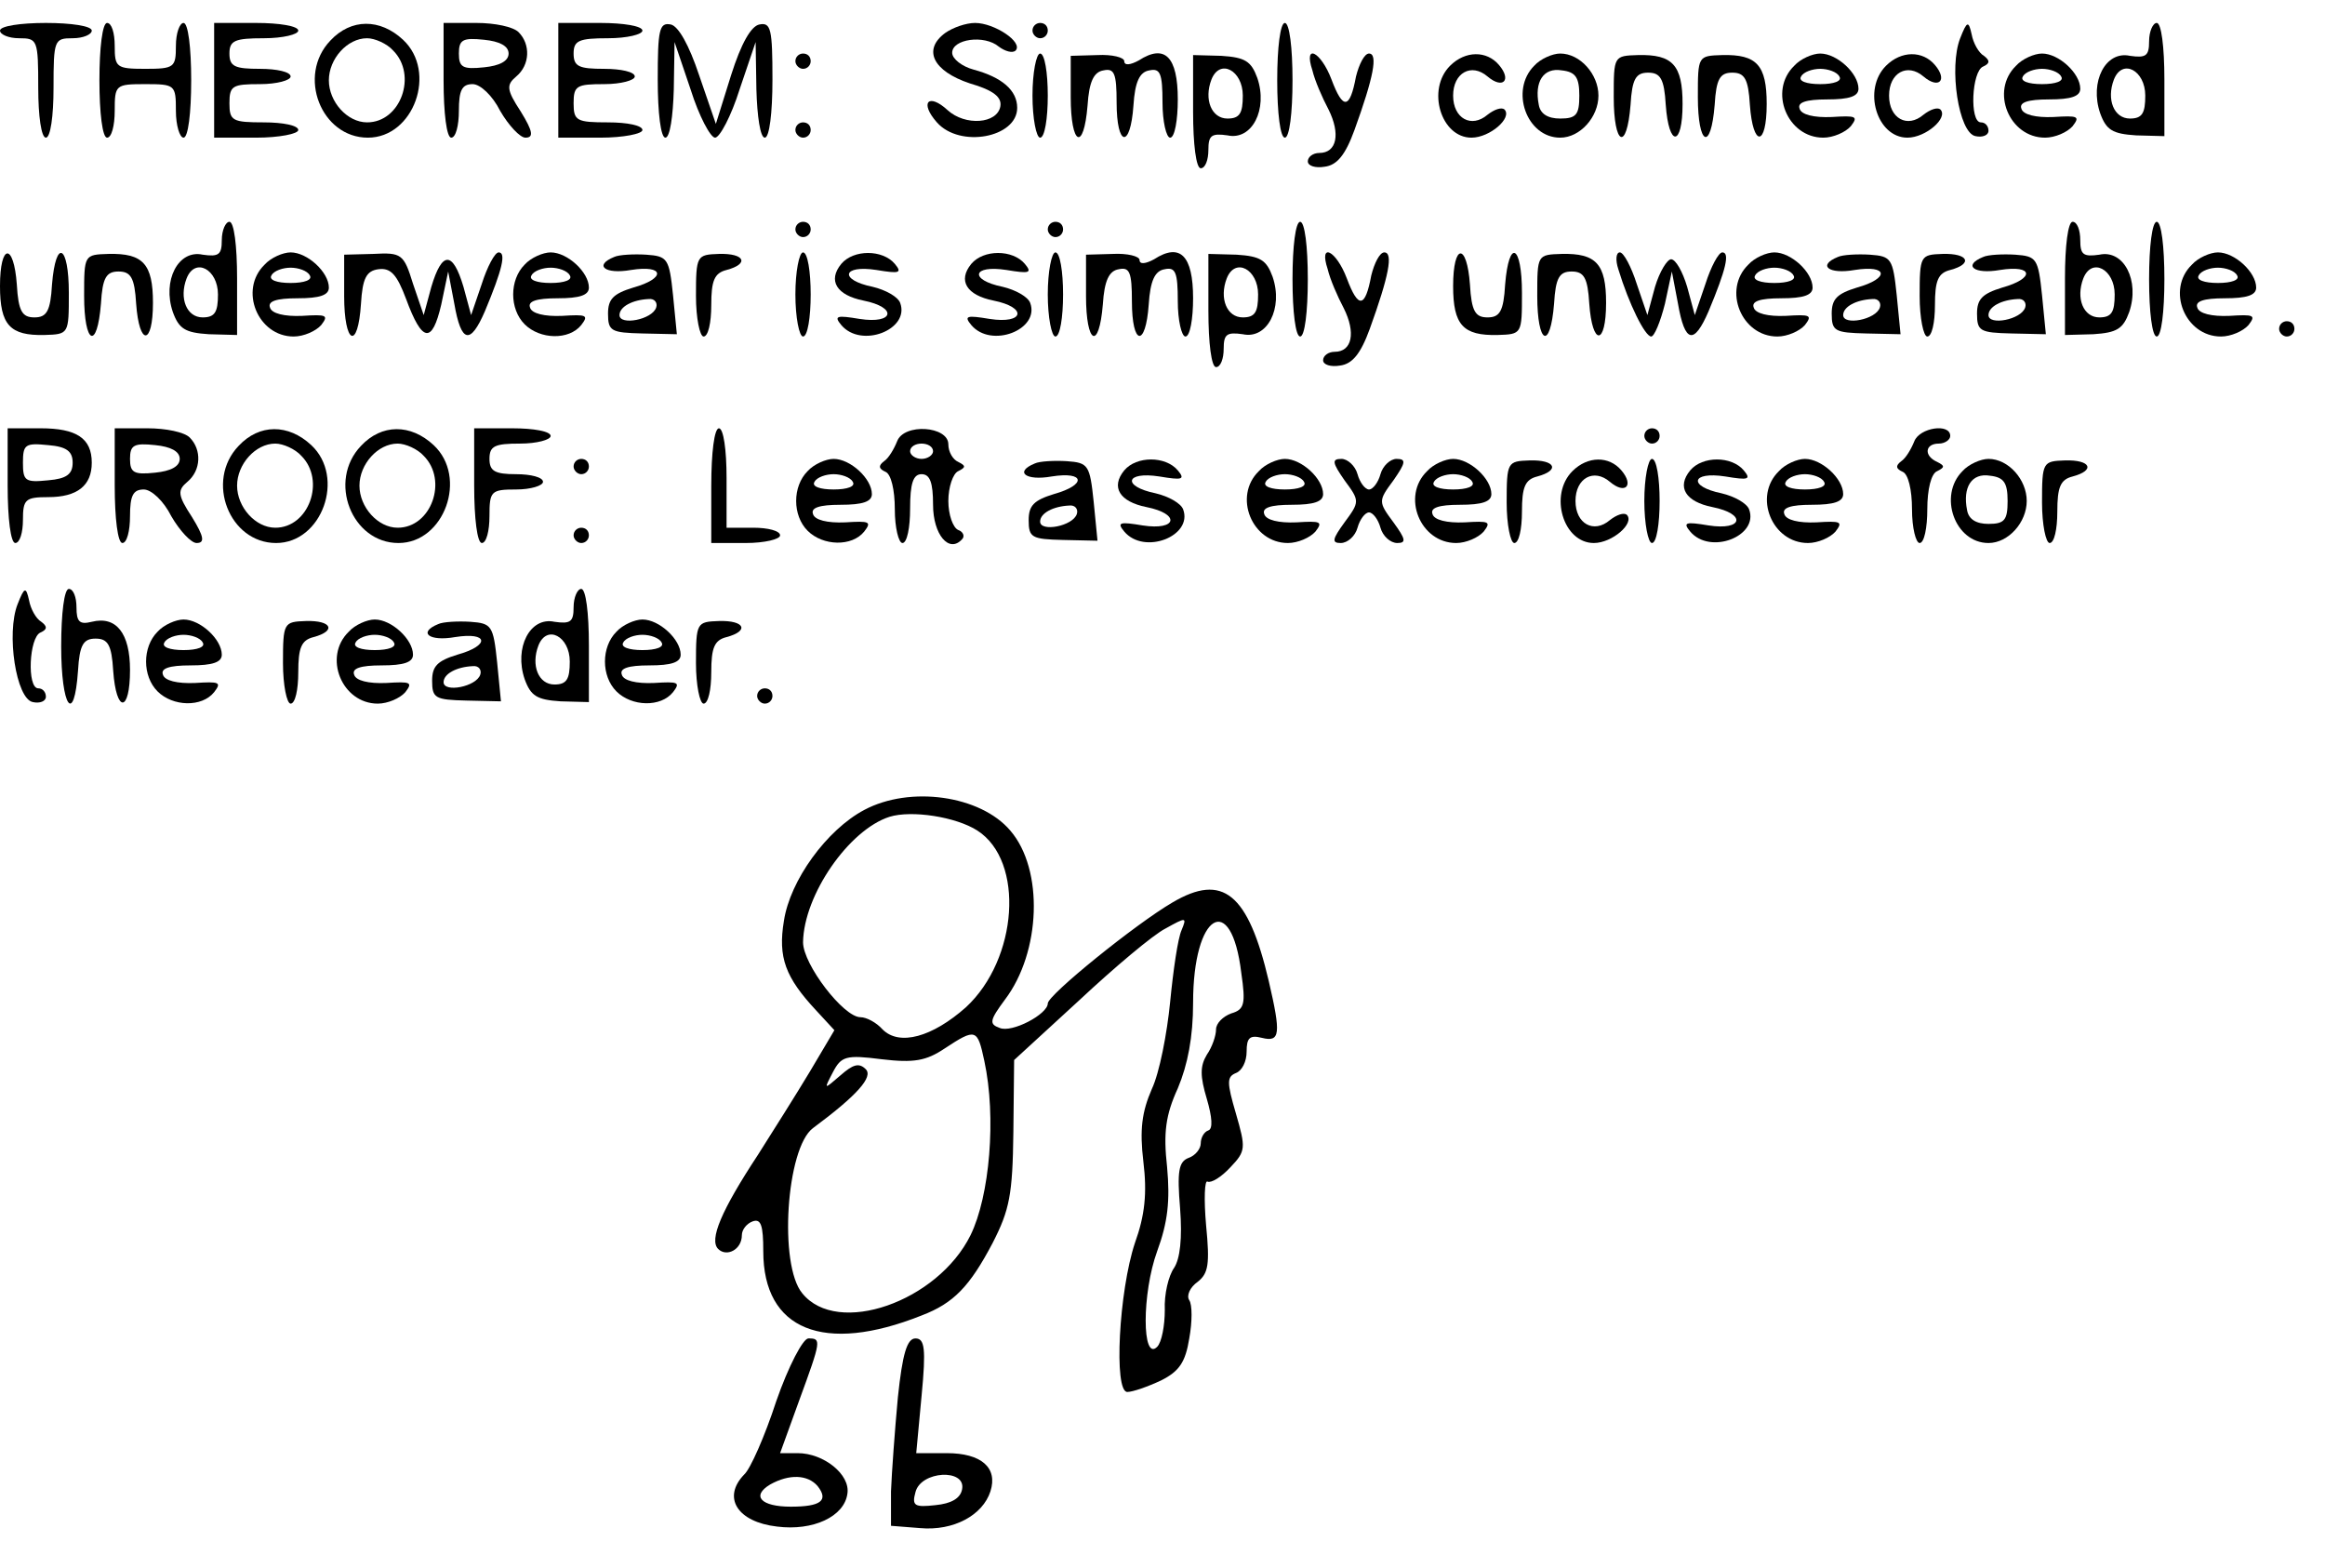 <?xml version="1.0" standalone="no"?>
<!DOCTYPE svg PUBLIC "-//W3C//DTD SVG 20010904//EN"
 "http://www.w3.org/TR/2001/REC-SVG-20010904/DTD/svg10.dtd">
<svg version="1.0" xmlns="http://www.w3.org/2000/svg"
 width="304pt" height="205pt" viewBox="0 0 304 205"
 preserveAspectRatio="xMidYMid meet">
<g transform="translate(0,205) scale(0.1,-0.1)"
fill="#000000" stroke="none">
<path d="M0 2010 c0 -5 11 -10 25 -10 24 0 25 -2 25 -65 0 -37 4 -65 10 -65 6
0 10 28 10 65 0 63 1 65 25 65 14 0 25 5 25 10 0 6 -27 10 -60 10 -33 0 -60
-4 -60 -10z"/>
<path d="M130 1945 c0 -43 4 -75 10 -75 6 0 10 16 10 35 0 34 1 35 40 35 39 0
40 -1 40 -35 0 -19 5 -35 10 -35 6 0 10 32 10 75 0 43 -4 75 -10 75 -5 0 -10
-13 -10 -30 0 -28 -2 -30 -40 -30 -38 0 -40 2 -40 30 0 17 -4 30 -10 30 -6 0
-10 -32 -10 -75z"/>
<path d="M280 1945 l0 -75 55 0 c30 0 55 5 55 10 0 6 -20 10 -45 10 -41 0 -45
2 -45 25 0 23 4 25 40 25 22 0 40 5 40 10 0 6 -18 10 -40 10 -33 0 -40 3 -40
20 0 17 7 20 45 20 25 0 45 5 45 10 0 6 -25 10 -55 10 l-55 0 0 -75z"/>
<path d="M432 1997 c-44 -46 -12 -127 49 -127 60 0 91 86 46 128 -30 28 -68
28 -95 -1z m82 -13 c32 -32 10 -94 -34 -94 -26 0 -50 27 -50 55 0 28 24 55 50
55 10 0 26 -7 34 -16z"/>
<path d="M580 1945 c0 -43 4 -75 10 -75 6 0 10 16 10 35 0 27 4 35 18 35 10 0
26 -15 36 -35 11 -19 26 -35 33 -35 11 0 10 8 -6 34 -19 29 -19 35 -6 46 18
15 19 42 3 58 -7 7 -31 12 -55 12 l-43 0 0 -75z m85 35 c0 -10 -12 -16 -32
-18 -28 -3 -33 0 -33 18 0 18 5 21 33 18 20 -2 32 -8 32 -18z"/>
<path d="M730 1945 l0 -75 55 0 c30 0 55 5 55 10 0 6 -20 10 -45 10 -41 0 -45
2 -45 25 0 23 4 25 40 25 22 0 40 5 40 10 0 6 -18 10 -40 10 -33 0 -40 3 -40
20 0 17 7 20 45 20 25 0 45 5 45 10 0 6 -25 10 -55 10 l-55 0 0 -75z"/>
<path d="M860 1946 c0 -44 4 -76 10 -76 6 0 10 28 11 63 l1 62 21 -62 c11 -35
26 -63 32 -63 6 0 21 28 32 63 l21 62 1 -62 c1 -35 5 -63 11 -63 6 0 10 32 10
76 0 66 -2 75 -17 72 -11 -2 -24 -25 -37 -66 l-20 -64 -22 64 c-13 39 -27 64
-37 66 -15 3 -17 -7 -17 -72z"/>
<path d="M1236 2007 c-30 -22 -16 -50 32 -66 31 -9 42 -18 40 -30 -4 -23 -46
-26 -69 -5 -25 23 -37 10 -14 -16 30 -34 105 -20 105 19 0 23 -20 40 -57 50
-15 4 -28 14 -28 22 0 18 42 24 61 8 8 -6 18 -9 22 -5 10 11 -28 36 -53 36
-12 0 -29 -6 -39 -13z"/>
<path d="M1350 2010 c0 -5 5 -10 10 -10 6 0 10 5 10 10 0 6 -4 10 -10 10 -5 0
-10 -4 -10 -10z"/>
<path d="M1670 1945 c0 -43 4 -75 10 -75 6 0 10 32 10 75 0 43 -4 75 -10 75
-6 0 -10 -32 -10 -75z"/>
<path d="M2563 2000 c-15 -38 -2 -124 20 -128 9 -2 17 1 17 7 0 6 -4 11 -10
11 -15 0 -12 67 3 73 9 4 9 8 1 14 -7 4 -14 17 -16 28 -4 18 -6 18 -15 -5z"/>
<path d="M2810 1996 c0 -19 -4 -22 -25 -19 -32 7 -53 -34 -39 -75 8 -22 16
-27 47 -29 l37 -1 0 74 c0 43 -4 74 -10 74 -5 0 -10 -11 -10 -24z m-5 -71 c0
-23 -4 -30 -20 -30 -21 0 -31 25 -21 51 11 28 41 12 41 -21z"/>
<path d="M1040 1970 c0 -5 5 -10 10 -10 6 0 10 5 10 10 0 6 -4 10 -10 10 -5 0
-10 -4 -10 -10z"/>
<path d="M1350 1925 c0 -30 5 -55 10 -55 6 0 10 25 10 55 0 30 -4 55 -10 55
-5 0 -10 -25 -10 -55z"/>
<path d="M1400 1923 c0 -63 17 -72 22 -11 2 31 8 44 21 46 14 3 17 -4 17 -42
0 -58 18 -61 22 -4 2 31 8 44 21 46 14 3 17 -4 17 -42 0 -25 5 -46 10 -46 6 0
10 23 10 50 0 56 -17 73 -51 51 -11 -6 -19 -7 -19 -1 0 5 -16 9 -35 8 l-35 -1
0 -54z"/>
<path d="M1560 1904 c0 -43 4 -74 10 -74 6 0 10 11 10 24 0 19 4 22 25 19 32
-7 53 34 39 75 -8 22 -16 27 -47 29 l-37 1 0 -74z m65 21 c0 -23 -4 -30 -20
-30 -21 0 -31 25 -21 51 11 28 41 12 41 -21z"/>
<path d="M1716 1958 c3 -13 13 -36 21 -51 16 -32 11 -57 -12 -57 -8 0 -15 -5
-15 -11 0 -6 10 -9 22 -7 16 2 27 15 39 48 25 69 31 100 19 100 -6 0 -13 -14
-17 -30 -8 -43 -17 -44 -32 -4 -14 37 -37 48 -25 12z"/>
<path d="M1896 1964 c-31 -31 -12 -94 28 -94 24 0 54 26 43 37 -4 3 -13 0 -22
-7 -21 -18 -45 -5 -45 25 0 30 24 43 45 25 20 -17 32 -5 15 15 -16 19 -44 19
-64 -1z"/>
<path d="M2006 1964 c-32 -32 -10 -94 34 -94 26 0 50 27 50 55 0 28 -24 55
-50 55 -10 0 -26 -7 -34 -16z m59 -39 c0 -25 -4 -30 -25 -30 -16 0 -26 6 -28
18 -6 30 6 49 30 45 18 -2 23 -9 23 -33z"/>
<path d="M2110 1923 c0 -63 17 -72 22 -10 2 34 7 42 23 42 16 0 21 -8 23 -42
4 -56 22 -55 22 1 0 51 -13 65 -58 64 -32 -1 -32 -1 -32 -55z"/>
<path d="M2220 1923 c0 -63 17 -72 22 -10 2 34 7 42 23 42 16 0 21 -8 23 -42
4 -56 22 -55 22 1 0 51 -13 65 -58 64 -32 -1 -32 -1 -32 -55z"/>
<path d="M2346 1964 c-34 -33 -9 -94 38 -94 13 0 29 7 36 15 10 13 7 14 -25
12 -23 -1 -40 3 -42 11 -3 8 8 12 36 12 29 0 41 4 41 14 0 20 -28 46 -50 46
-10 0 -26 -7 -34 -16z m59 -14 c4 -6 -7 -10 -25 -10 -18 0 -29 4 -25 10 3 6
15 10 25 10 10 0 22 -4 25 -10z"/>
<path d="M2466 1964 c-31 -31 -12 -94 28 -94 24 0 54 26 43 37 -4 3 -13 0 -22
-7 -21 -18 -45 -5 -45 25 0 30 24 43 45 25 20 -17 32 -5 15 15 -16 19 -44 19
-64 -1z"/>
<path d="M2636 1964 c-34 -33 -9 -94 38 -94 13 0 29 7 36 15 10 13 7 14 -25
12 -23 -1 -40 3 -42 11 -3 8 8 12 36 12 29 0 41 4 41 14 0 20 -28 46 -50 46
-10 0 -26 -7 -34 -16z m59 -14 c4 -6 -7 -10 -25 -10 -18 0 -29 4 -25 10 3 6
15 10 25 10 10 0 22 -4 25 -10z"/>
<path d="M1040 1880 c0 -5 5 -10 10 -10 6 0 10 5 10 10 0 6 -4 10 -10 10 -5 0
-10 -4 -10 -10z"/>
<path d="M290 1736 c0 -19 -4 -22 -25 -19 -32 7 -53 -34 -39 -75 8 -22 16 -27
47 -29 l37 -1 0 74 c0 43 -4 74 -10 74 -5 0 -10 -11 -10 -24z m-5 -71 c0 -23
-4 -30 -20 -30 -21 0 -31 25 -21 51 11 28 41 12 41 -21z"/>
<path d="M1040 1750 c0 -5 5 -10 10 -10 6 0 10 5 10 10 0 6 -4 10 -10 10 -5 0
-10 -4 -10 -10z"/>
<path d="M1370 1750 c0 -5 5 -10 10 -10 6 0 10 5 10 10 0 6 -4 10 -10 10 -5 0
-10 -4 -10 -10z"/>
<path d="M1690 1685 c0 -43 4 -75 10 -75 6 0 10 32 10 75 0 43 -4 75 -10 75
-6 0 -10 -32 -10 -75z"/>
<path d="M2700 1686 l0 -74 37 1 c31 2 39 7 47 29 14 41 -7 82 -39 75 -21 -3
-25 0 -25 19 0 13 -4 24 -10 24 -6 0 -10 -31 -10 -74z m65 -21 c0 -23 -4 -30
-20 -30 -21 0 -31 25 -21 51 11 28 41 12 41 -21z"/>
<path d="M2810 1685 c0 -43 4 -75 10 -75 6 0 10 32 10 75 0 43 -4 75 -10 75
-6 0 -10 -32 -10 -75z"/>
<path d="M0 1676 c0 -51 13 -65 58 -64 32 1 32 1 32 55 0 63 -17 72 -22 11 -2
-35 -7 -43 -23 -43 -16 0 -21 8 -23 43 -4 55 -22 54 -22 -2z"/>
<path d="M110 1663 c0 -63 17 -72 22 -10 2 34 7 42 23 42 16 0 21 -8 23 -42 4
-56 22 -55 22 1 0 51 -13 65 -58 64 -32 -1 -32 -1 -32 -55z"/>
<path d="M346 1704 c-34 -33 -9 -94 38 -94 13 0 29 7 36 15 10 13 7 14 -25 12
-23 -1 -40 3 -42 11 -3 8 8 12 36 12 29 0 41 4 41 14 0 20 -28 46 -50 46 -10
0 -26 -7 -34 -16z m59 -14 c4 -6 -7 -10 -25 -10 -18 0 -29 4 -25 10 3 6 15 10
25 10 10 0 22 -4 25 -10z"/>
<path d="M450 1663 c0 -63 18 -72 22 -10 2 33 7 43 23 45 16 2 24 -7 36 -39
21 -57 34 -59 46 -7 l9 43 8 -42 c9 -52 21 -54 40 -10 23 55 28 77 18 77 -5 0
-15 -19 -22 -41 l-14 -41 -10 37 c-14 47 -28 47 -42 0 l-10 -37 -14 41 c-12
39 -15 41 -52 39 l-38 -1 0 -54z"/>
<path d="M686 1704 c-20 -20 -20 -58 0 -78 20 -20 58 -21 74 -1 10 13 7 14
-25 12 -23 -1 -40 3 -42 11 -3 8 8 12 36 12 29 0 41 4 41 14 0 20 -28 46 -50
46 -10 0 -26 -7 -34 -16z m59 -14 c4 -6 -7 -10 -25 -10 -18 0 -29 4 -25 10 3
6 15 10 25 10 10 0 22 -4 25 -10z"/>
<path d="M803 1714 c-27 -11 -12 -23 22 -17 44 7 46 -11 3 -23 -26 -8 -33 -15
-33 -34 0 -23 4 -25 45 -26 l45 -1 -5 51 c-5 48 -7 51 -35 53 -16 1 -36 0 -42
-3z m55 -66 c-5 -16 -48 -24 -48 -10 0 11 17 20 38 21 8 1 12 -5 10 -11z"/>
<path d="M910 1663 c0 -29 5 -53 10 -53 6 0 10 18 10 41 0 32 4 42 20 46 30 8
24 22 -10 21 -29 -1 -30 -2 -30 -55z"/>
<path d="M1040 1665 c0 -30 5 -55 10 -55 6 0 10 25 10 55 0 30 -4 55 -10 55
-5 0 -10 -25 -10 -55z"/>
<path d="M1100 1705 c-18 -22 -6 -41 29 -48 45 -9 40 -31 -5 -24 -30 5 -34 4
-24 -8 26 -31 90 -6 77 29 -3 8 -19 17 -36 21 -44 9 -40 29 5 22 30 -5 34 -4
24 8 -16 19 -54 19 -70 0z"/>
<path d="M1270 1705 c-18 -22 -6 -41 29 -48 45 -9 40 -31 -5 -24 -30 5 -34 4
-24 -8 26 -31 90 -6 77 29 -3 8 -19 17 -36 21 -44 9 -40 29 5 22 30 -5 34 -4
24 8 -16 19 -54 19 -70 0z"/>
<path d="M1370 1665 c0 -30 5 -55 10 -55 6 0 10 25 10 55 0 30 -4 55 -10 55
-5 0 -10 -25 -10 -55z"/>
<path d="M1420 1663 c0 -63 17 -72 22 -11 2 31 8 44 21 46 14 3 17 -4 17 -42
0 -58 18 -61 22 -4 2 31 8 44 21 46 14 3 17 -4 17 -42 0 -25 5 -46 10 -46 6 0
10 23 10 50 0 56 -17 73 -51 51 -11 -6 -19 -7 -19 -1 0 5 -16 9 -35 8 l-35 -1
0 -54z"/>
<path d="M1580 1644 c0 -43 4 -74 10 -74 6 0 10 11 10 24 0 19 4 22 25 19 32
-7 53 34 39 75 -8 22 -16 27 -47 29 l-37 1 0 -74z m65 21 c0 -23 -4 -30 -20
-30 -21 0 -31 25 -21 51 11 28 41 12 41 -21z"/>
<path d="M1736 1698 c3 -13 13 -36 21 -51 16 -32 11 -57 -12 -57 -8 0 -15 -5
-15 -11 0 -6 10 -9 22 -7 16 2 27 15 39 48 25 69 31 100 19 100 -6 0 -13 -14
-17 -30 -8 -43 -17 -44 -32 -4 -14 37 -37 48 -25 12z"/>
<path d="M1900 1676 c0 -51 13 -65 58 -64 32 1 32 1 32 55 0 63 -17 72 -22 11
-2 -35 -7 -43 -23 -43 -16 0 -21 8 -23 43 -4 55 -22 54 -22 -2z"/>
<path d="M2010 1663 c0 -63 17 -72 22 -10 2 34 7 42 23 42 16 0 21 -8 23 -42
4 -56 22 -55 22 1 0 51 -13 65 -58 64 -32 -1 -32 -1 -32 -55z"/>
<path d="M2116 1698 c14 -46 35 -88 43 -88 4 0 12 19 18 43 l9 42 8 -42 c9
-52 21 -54 40 -10 23 55 28 77 18 77 -5 0 -15 -19 -22 -41 l-14 -41 -10 37
c-6 20 -15 36 -21 36 -5 0 -15 -16 -21 -36 l-10 -37 -14 41 c-7 22 -17 41 -22
41 -5 0 -6 -10 -2 -22z"/>
<path d="M2286 1704 c-34 -33 -9 -94 38 -94 13 0 29 7 36 15 10 13 7 14 -25
12 -23 -1 -40 3 -42 11 -3 8 8 12 36 12 29 0 41 4 41 14 0 20 -28 46 -50 46
-10 0 -26 -7 -34 -16z m59 -14 c4 -6 -7 -10 -25 -10 -18 0 -29 4 -25 10 3 6
15 10 25 10 10 0 22 -4 25 -10z"/>
<path d="M2403 1714 c-27 -11 -12 -23 22 -17 44 7 46 -11 3 -23 -26 -8 -33
-15 -33 -34 0 -23 4 -25 45 -26 l45 -1 -5 51 c-5 48 -7 51 -35 53 -16 1 -36 0
-42 -3z m55 -66 c-5 -16 -48 -24 -48 -10 0 11 17 20 38 21 8 1 12 -5 10 -11z"/>
<path d="M2510 1663 c0 -29 5 -53 10 -53 6 0 10 18 10 41 0 32 4 42 20 46 30
8 24 22 -10 21 -29 -1 -30 -2 -30 -55z"/>
<path d="M2593 1714 c-27 -11 -12 -23 22 -17 44 7 46 -11 3 -23 -26 -8 -33
-15 -33 -34 0 -23 4 -25 45 -26 l45 -1 -5 51 c-5 48 -7 51 -35 53 -16 1 -36 0
-42 -3z m55 -66 c-5 -16 -48 -24 -48 -10 0 11 17 20 38 21 8 1 12 -5 10 -11z"/>
<path d="M2866 1704 c-34 -33 -9 -94 38 -94 13 0 29 7 36 15 10 13 7 14 -25
12 -23 -1 -40 3 -42 11 -3 8 8 12 36 12 29 0 41 4 41 14 0 20 -28 46 -50 46
-10 0 -26 -7 -34 -16z m59 -14 c4 -6 -7 -10 -25 -10 -18 0 -29 4 -25 10 3 6
15 10 25 10 10 0 22 -4 25 -10z"/>
<path d="M2980 1620 c0 -5 5 -10 10 -10 6 0 10 5 10 10 0 6 -4 10 -10 10 -5 0
-10 -4 -10 -10z"/>
<path d="M10 1415 c0 -43 4 -75 10 -75 6 0 10 14 10 30 0 27 3 30 33 30 38 0
57 15 57 45 0 32 -20 45 -67 45 l-43 0 0 -75z m85 30 c0 -15 -8 -21 -32 -23
-30 -3 -33 -1 -33 23 0 24 3 26 33 23 24 -2 32 -8 32 -23z"/>
<path d="M150 1415 c0 -43 4 -75 10 -75 6 0 10 16 10 35 0 27 4 35 18 35 10 0
26 -15 36 -35 11 -19 26 -35 33 -35 11 0 10 8 -6 34 -19 29 -19 35 -6 46 18
15 19 42 3 58 -7 7 -31 12 -55 12 l-43 0 0 -75z m85 35 c0 -10 -12 -16 -32
-18 -28 -3 -33 0 -33 18 0 18 5 21 33 18 20 -2 32 -8 32 -18z"/>
<path d="M312 1467 c-44 -46 -12 -127 49 -127 60 0 91 86 46 128 -30 28 -68
28 -95 -1z m82 -13 c32 -32 10 -94 -34 -94 -26 0 -50 27 -50 55 0 28 24 55 50
55 10 0 26 -7 34 -16z"/>
<path d="M472 1467 c-44 -46 -12 -127 49 -127 60 0 91 86 46 128 -30 28 -68
28 -95 -1z m82 -13 c32 -32 10 -94 -34 -94 -26 0 -50 27 -50 55 0 28 24 55 50
55 10 0 26 -7 34 -16z"/>
<path d="M620 1415 c0 -43 4 -75 10 -75 6 0 10 16 10 35 0 33 2 35 35 35 19 0
35 5 35 10 0 6 -16 10 -35 10 -28 0 -35 4 -35 20 0 17 7 20 40 20 22 0 40 5
40 10 0 6 -22 10 -50 10 l-50 0 0 -75z"/>
<path d="M930 1415 l0 -75 45 0 c25 0 45 5 45 10 0 6 -16 10 -35 10 l-35 0 0
65 c0 37 -4 65 -10 65 -6 0 -10 -32 -10 -75z"/>
<path d="M1173 1473 c-4 -10 -11 -22 -17 -26 -8 -6 -7 -10 2 -14 7 -3 12 -23
12 -49 0 -24 5 -44 10 -44 6 0 10 20 10 45 0 33 4 45 15 45 11 0 15 -11 15
-40 0 -39 21 -64 38 -45 4 4 1 10 -5 12 -7 3 -13 20 -13 38 0 18 6 36 13 39
10 5 10 7 0 12 -7 3 -13 13 -13 23 0 24 -58 28 -67 4z m47 -13 c0 -5 -7 -10
-15 -10 -8 0 -15 5 -15 10 0 6 7 10 15 10 8 0 15 -4 15 -10z"/>
<path d="M2150 1480 c0 -5 5 -10 10 -10 6 0 10 5 10 10 0 6 -4 10 -10 10 -5 0
-10 -4 -10 -10z"/>
<path d="M2503 1473 c-4 -10 -11 -22 -17 -26 -8 -6 -7 -10 2 -14 7 -3 12 -23
12 -49 0 -24 5 -44 10 -44 6 0 10 20 10 44 0 26 5 47 13 50 10 5 10 7 0 12
-18 8 -16 24 2 24 8 0 15 5 15 10 0 17 -40 11 -47 -7z"/>
<path d="M750 1440 c0 -5 5 -10 10 -10 6 0 10 5 10 10 0 6 -4 10 -10 10 -5 0
-10 -4 -10 -10z"/>
<path d="M1056 1434 c-20 -20 -20 -58 0 -78 20 -20 58 -21 74 -1 10 13 7 14
-25 12 -23 -1 -40 3 -42 11 -3 8 8 12 36 12 29 0 41 4 41 14 0 20 -28 46 -50
46 -10 0 -26 -7 -34 -16z m59 -14 c4 -6 -7 -10 -25 -10 -18 0 -29 4 -25 10 3
6 15 10 25 10 10 0 22 -4 25 -10z"/>
<path d="M1353 1444 c-27 -11 -12 -23 22 -17 44 7 46 -11 3 -23 -26 -8 -33
-15 -33 -34 0 -23 4 -25 45 -26 l45 -1 -5 51 c-5 48 -7 51 -35 53 -16 1 -36 0
-42 -3z m55 -66 c-5 -16 -48 -24 -48 -10 0 11 17 20 38 21 8 1 12 -5 10 -11z"/>
<path d="M1470 1435 c-18 -22 -6 -41 29 -48 45 -9 40 -31 -5 -24 -30 5 -34 4
-24 -8 26 -31 90 -6 77 29 -3 8 -19 17 -36 21 -44 9 -40 29 5 22 30 -5 34 -4
24 8 -16 19 -54 19 -70 0z"/>
<path d="M1646 1434 c-34 -33 -9 -94 38 -94 13 0 29 7 36 15 10 13 7 14 -25
12 -23 -1 -40 3 -42 11 -3 8 8 12 36 12 29 0 41 4 41 14 0 20 -28 46 -50 46
-10 0 -26 -7 -34 -16z m59 -14 c4 -6 -7 -10 -25 -10 -18 0 -29 4 -25 10 3 6
15 10 25 10 10 0 22 -4 25 -10z"/>
<path d="M1758 1422 c20 -27 20 -28 0 -55 -16 -22 -17 -27 -5 -27 9 0 19 9 22
20 3 11 10 20 15 20 5 0 12 -9 15 -20 3 -11 13 -20 22 -20 12 0 11 5 -5 27
-20 27 -20 28 0 55 16 23 17 28 4 28 -8 0 -18 -9 -21 -20 -3 -11 -10 -20 -15
-20 -5 0 -12 9 -15 20 -3 11 -13 20 -21 20 -13 0 -12 -5 4 -28z"/>
<path d="M1866 1434 c-34 -33 -9 -94 38 -94 13 0 29 7 36 15 10 13 7 14 -25
12 -23 -1 -40 3 -42 11 -3 8 8 12 36 12 29 0 41 4 41 14 0 20 -28 46 -50 46
-10 0 -26 -7 -34 -16z m59 -14 c4 -6 -7 -10 -25 -10 -18 0 -29 4 -25 10 3 6
15 10 25 10 10 0 22 -4 25 -10z"/>
<path d="M1970 1393 c0 -29 5 -53 10 -53 6 0 10 18 10 41 0 32 4 42 20 46 30
8 24 22 -10 21 -29 -1 -30 -2 -30 -55z"/>
<path d="M2056 1434 c-31 -31 -12 -94 28 -94 24 0 54 26 43 37 -4 3 -13 0 -22
-7 -21 -18 -45 -5 -45 25 0 30 24 43 45 25 20 -17 32 -5 15 15 -16 19 -44 19
-64 -1z"/>
<path d="M2150 1395 c0 -30 5 -55 10 -55 6 0 10 25 10 55 0 30 -4 55 -10 55
-5 0 -10 -25 -10 -55z"/>
<path d="M2210 1435 c-18 -22 -6 -41 29 -48 45 -9 40 -31 -5 -24 -30 5 -34 4
-24 -8 26 -31 90 -6 77 29 -3 8 -19 17 -36 21 -44 9 -40 29 5 22 30 -5 34 -4
24 8 -16 19 -54 19 -70 0z"/>
<path d="M2326 1434 c-34 -33 -9 -94 38 -94 13 0 29 7 36 15 10 13 7 14 -25
12 -23 -1 -40 3 -42 11 -3 8 8 12 36 12 29 0 41 4 41 14 0 20 -28 46 -50 46
-10 0 -26 -7 -34 -16z m59 -14 c4 -6 -7 -10 -25 -10 -18 0 -29 4 -25 10 3 6
15 10 25 10 10 0 22 -4 25 -10z"/>
<path d="M2566 1434 c-32 -32 -10 -94 34 -94 26 0 50 27 50 55 0 28 -24 55
-50 55 -10 0 -26 -7 -34 -16z m59 -39 c0 -25 -4 -30 -25 -30 -16 0 -26 6 -28
18 -6 30 6 49 30 45 18 -2 23 -9 23 -33z"/>
<path d="M2670 1393 c0 -29 5 -53 10 -53 6 0 10 18 10 41 0 32 4 42 20 46 30
8 24 22 -10 21 -29 -1 -30 -2 -30 -55z"/>
<path d="M750 1350 c0 -5 5 -10 10 -10 6 0 10 5 10 10 0 6 -4 10 -10 10 -5 0
-10 -4 -10 -10z"/>
<path d="M23 1260 c-15 -38 -2 -124 20 -128 9 -2 17 1 17 7 0 6 -4 11 -10 11
-15 0 -12 67 3 73 9 4 9 8 1 14 -7 4 -14 17 -16 28 -4 18 -6 18 -15 -5z"/>
<path d="M80 1205 c0 -80 17 -104 22 -32 2 34 7 42 23 42 16 0 21 -8 23 -42 4
-56 22 -55 22 1 0 48 -18 71 -50 63 -16 -4 -20 0 -20 19 0 13 -4 24 -10 24 -6
0 -10 -32 -10 -75z"/>
<path d="M750 1256 c0 -19 -4 -22 -25 -19 -32 7 -53 -34 -39 -75 8 -22 16 -27
47 -29 l37 -1 0 74 c0 43 -4 74 -10 74 -5 0 -10 -11 -10 -24z m-5 -71 c0 -23
-4 -30 -20 -30 -21 0 -31 25 -21 51 11 28 41 12 41 -21z"/>
<path d="M206 1224 c-20 -20 -20 -58 0 -78 20 -20 58 -21 74 -1 10 13 7 14
-25 12 -23 -1 -40 3 -42 11 -3 8 8 12 36 12 29 0 41 4 41 14 0 20 -28 46 -50
46 -10 0 -26 -7 -34 -16z m59 -14 c4 -6 -7 -10 -25 -10 -18 0 -29 4 -25 10 3
6 15 10 25 10 10 0 22 -4 25 -10z"/>
<path d="M370 1183 c0 -29 5 -53 10 -53 6 0 10 18 10 41 0 32 4 42 20 46 30 8
24 22 -10 21 -29 -1 -30 -2 -30 -55z"/>
<path d="M456 1224 c-34 -33 -9 -94 38 -94 13 0 29 7 36 15 10 13 7 14 -25 12
-23 -1 -40 3 -42 11 -3 8 8 12 36 12 29 0 41 4 41 14 0 20 -28 46 -50 46 -10
0 -26 -7 -34 -16z m59 -14 c4 -6 -7 -10 -25 -10 -18 0 -29 4 -25 10 3 6 15 10
25 10 10 0 22 -4 25 -10z"/>
<path d="M573 1234 c-27 -11 -12 -23 22 -17 44 7 46 -11 3 -23 -26 -8 -33 -15
-33 -34 0 -23 4 -25 45 -26 l45 -1 -5 51 c-5 48 -7 51 -35 53 -16 1 -36 0 -42
-3z m55 -66 c-5 -16 -48 -24 -48 -10 0 11 17 20 38 21 8 1 12 -5 10 -11z"/>
<path d="M806 1224 c-20 -20 -20 -58 0 -78 20 -20 58 -21 74 -1 10 13 7 14
-25 12 -23 -1 -40 3 -42 11 -3 8 8 12 36 12 29 0 41 4 41 14 0 20 -28 46 -50
46 -10 0 -26 -7 -34 -16z m59 -14 c4 -6 -7 -10 -25 -10 -18 0 -29 4 -25 10 3
6 15 10 25 10 10 0 22 -4 25 -10z"/>
<path d="M910 1183 c0 -29 5 -53 10 -53 6 0 10 18 10 41 0 32 4 42 20 46 30 8
24 22 -10 21 -29 -1 -30 -2 -30 -55z"/>
<path d="M990 1140 c0 -5 5 -10 10 -10 6 0 10 5 10 10 0 6 -4 10 -10 10 -5 0
-10 -4 -10 -10z"/>
<path d="M1130 991 c-49 -26 -97 -92 -105 -145 -8 -48 2 -74 42 -117 l24 -26
-32 -54 c-18 -30 -49 -79 -68 -109 -48 -73 -64 -111 -52 -123 11 -11 31 -1 31
18 0 7 6 15 14 18 11 4 14 -5 14 -39 0 -103 79 -135 207 -84 42 16 63 38 93
95 22 43 26 63 27 144 l1 95 85 78 c46 43 97 86 113 94 27 15 28 15 21 -2 -5
-11 -11 -53 -15 -94 -4 -41 -14 -93 -24 -114 -13 -30 -16 -53 -11 -95 5 -41 2
-70 -11 -106 -21 -63 -28 -195 -10 -195 7 0 27 7 44 15 24 12 32 24 37 55 4
22 4 44 0 50 -4 6 1 17 11 24 14 11 16 23 11 74 -3 34 -2 60 2 57 5 -2 18 6
30 19 20 21 20 25 7 70 -12 41 -12 48 0 53 8 3 14 15 14 28 0 18 4 22 20 18
24 -6 25 5 9 74 -27 115 -60 142 -126 103 -48 -28 -163 -121 -163 -132 0 -14
-47 -39 -63 -32 -14 5 -13 10 7 37 47 62 51 170 7 221 -39 46 -131 59 -191 27z
m148 -27 c62 -40 53 -168 -15 -231 -44 -39 -87 -51 -109 -29 -8 9 -21 16 -29
16 -22 0 -75 69 -75 98 1 62 60 147 113 164 29 9 87 0 115 -18z m345 -186 c6
-41 4 -48 -13 -53 -11 -4 -20 -13 -20 -21 0 -8 -5 -23 -12 -33 -9 -15 -9 -28
0 -58 7 -24 8 -39 2 -41 -6 -2 -10 -10 -10 -17 0 -7 -7 -16 -16 -19 -13 -5
-15 -18 -11 -66 3 -39 0 -66 -8 -78 -7 -10 -13 -34 -12 -55 0 -20 -4 -42 -10
-48 -20 -20 -20 70 0 125 14 38 17 66 13 110 -5 45 -2 68 14 103 13 31 20 67
20 112 0 117 50 147 63 39z m-336 -115 c16 -74 7 -177 -18 -228 -43 -87 -174
-133 -220 -76 -31 37 -21 190 14 216 58 43 79 67 69 77 -9 9 -17 6 -33 -8 -22
-19 -22 -19 -10 4 11 21 17 23 64 17 42 -5 58 -2 82 14 41 27 43 26 52 -16z"/>
<path d="M1015 218 c-15 -46 -34 -89 -42 -96 -29 -30 -9 -62 43 -68 47 -6 88
13 92 43 4 25 -31 53 -65 53 l-23 0 25 69 c29 79 29 81 12 81 -7 0 -26 -36
-42 -82z m54 -111 c15 -19 4 -27 -35 -27 -39 0 -52 14 -27 29 25 14 49 13 62
-2z"/>
<path d="M1174 223 c-4 -43 -8 -98 -9 -123 l0 -45 38 -3 c44 -4 82 17 92 48
10 31 -12 50 -57 50 l-40 0 7 75 c6 62 4 75 -8 75 -11 0 -17 -20 -23 -77z m84
-120 c-2 -12 -14 -19 -35 -21 -27 -3 -31 -1 -26 17 7 28 66 31 61 4z"/>
</g>
</svg>
